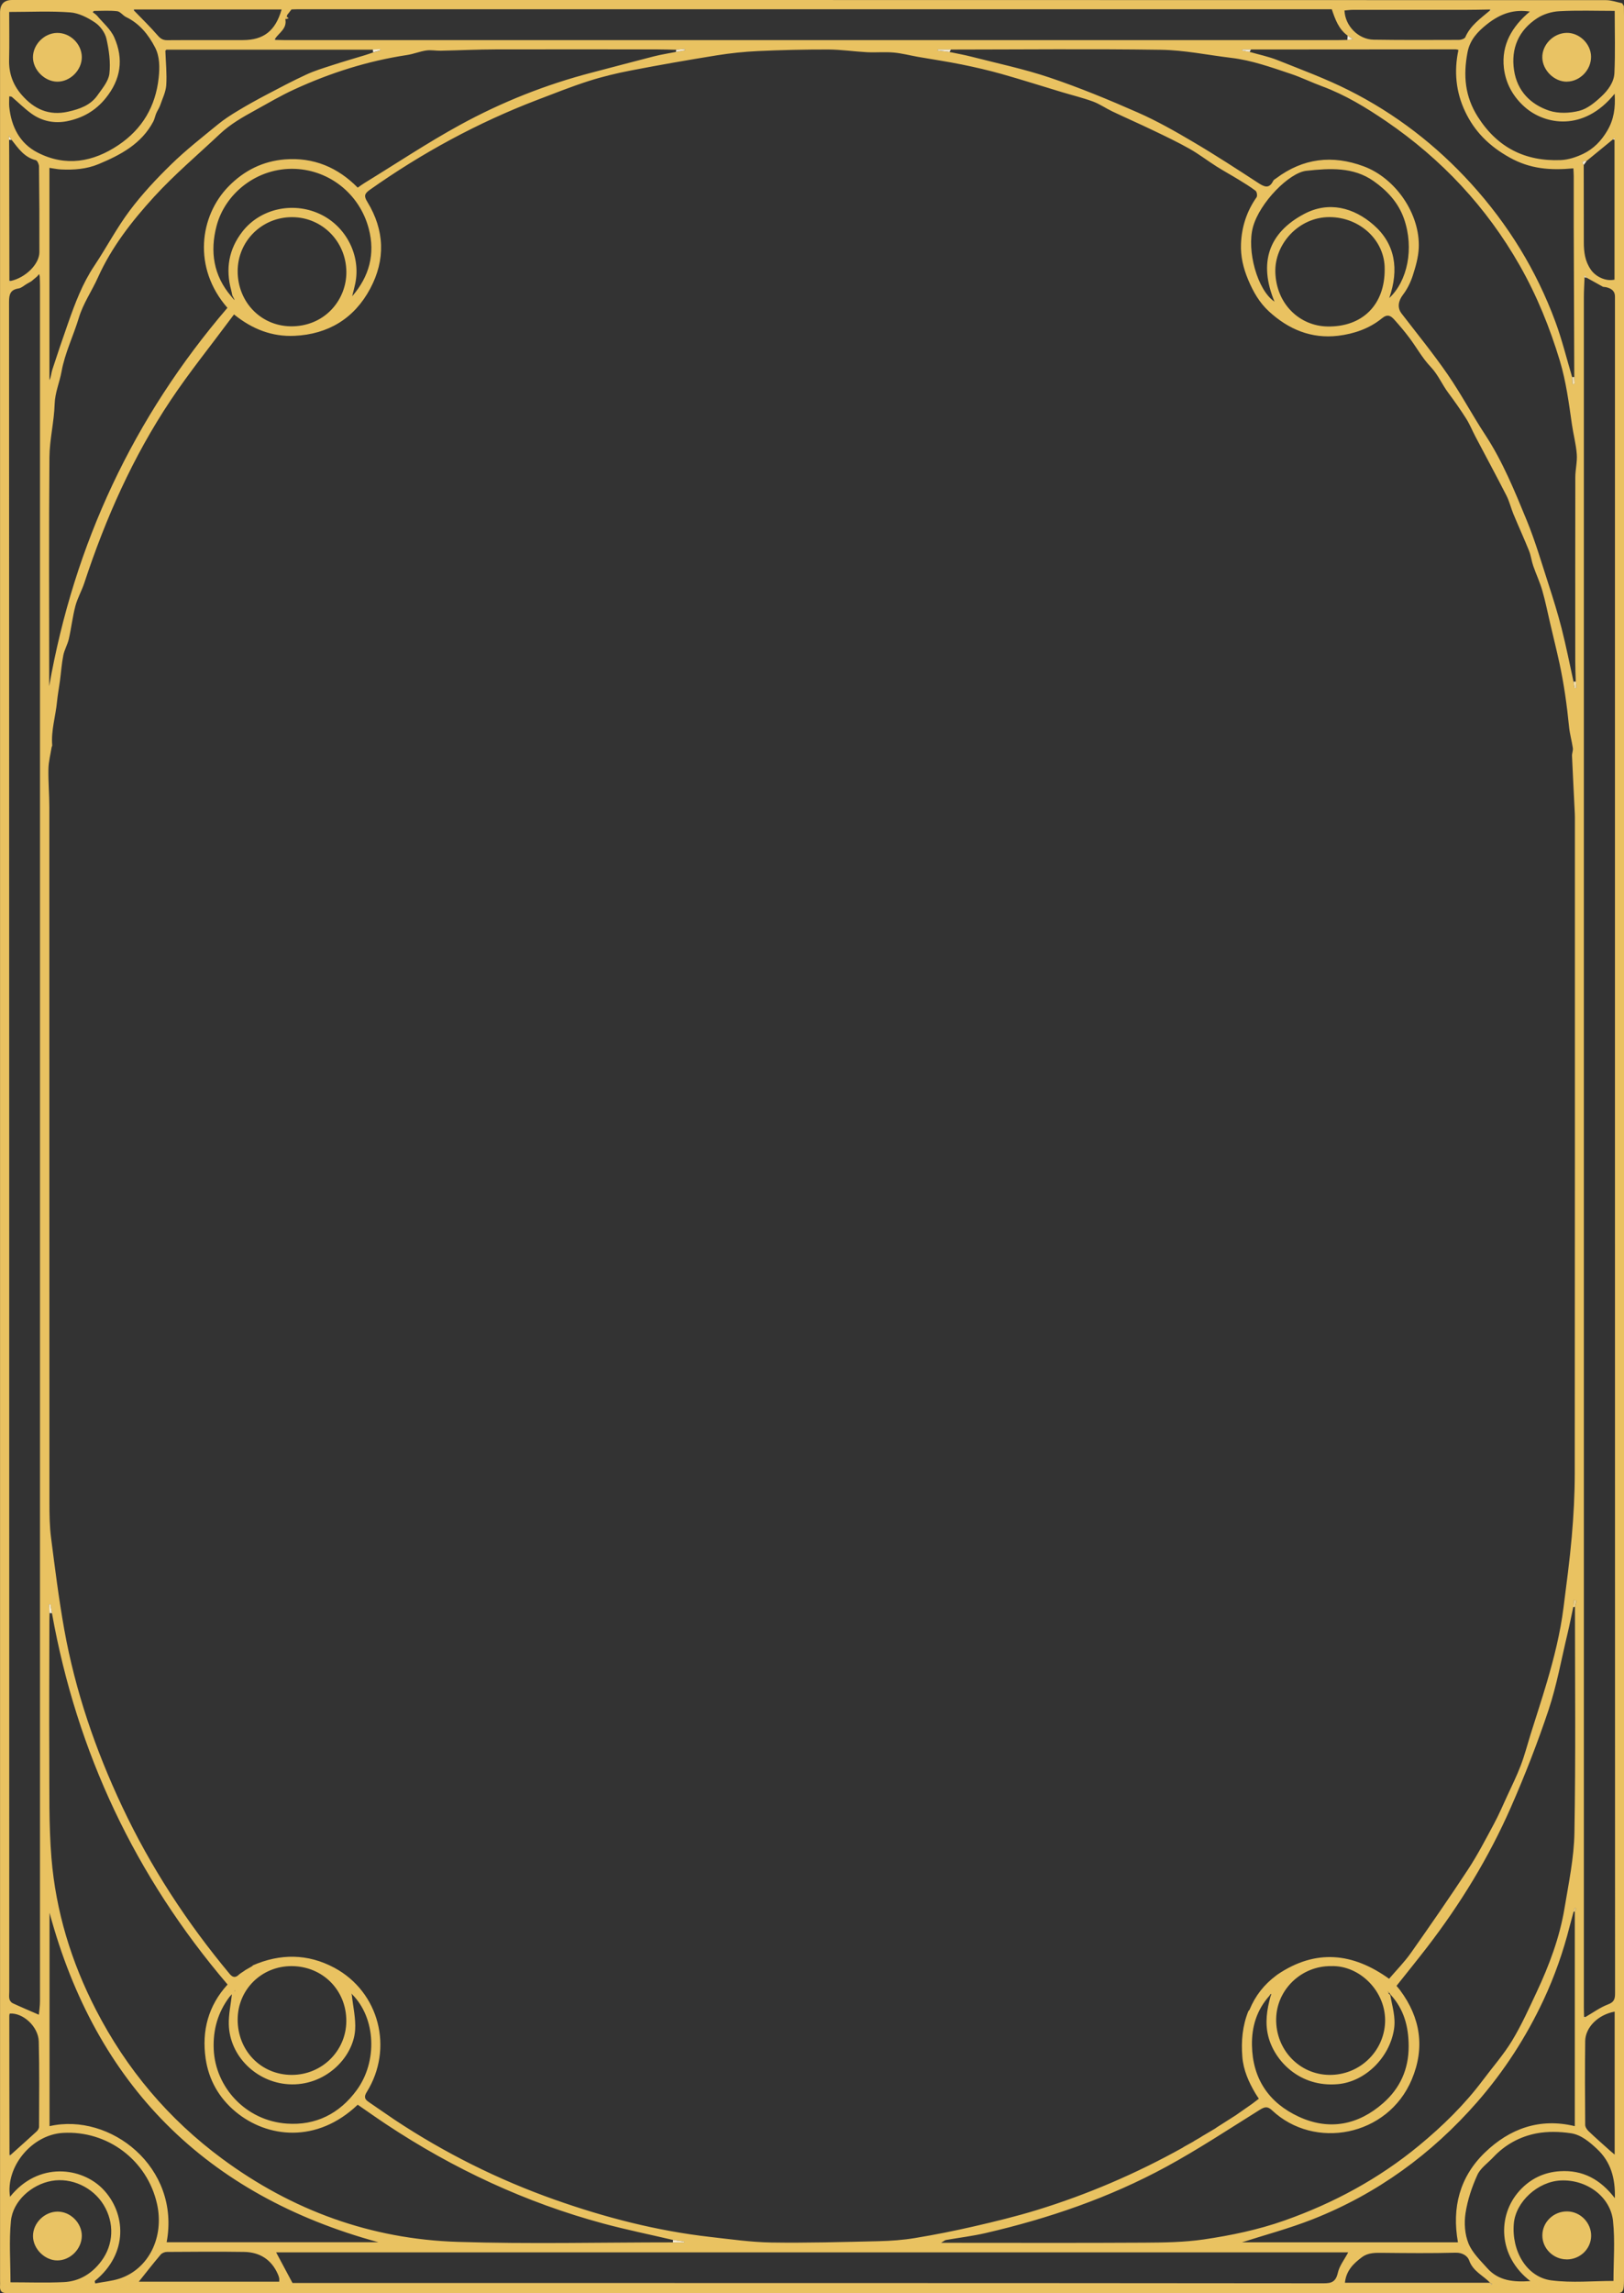<?xml version="1.0" encoding="UTF-8"?><svg id="Layer_2" xmlns="http://www.w3.org/2000/svg" viewBox="0 0 330.18 466.14"><rect x="0" y="0" width="330.18" height="466.14" fill="#333333" stroke="none"/><defs><style>.cls-1{fill:#efd189;}.cls-2{fill:#f9f0d7;}.cls-3{fill:#faf0d8;}.cls-4{fill:#e9c364;}.cls-5{fill:#eed188;}.cls-6{fill:#f4e0b0;}.cls-7{fill:#f9eed4;}.cls-8{fill:#e9c261;}.cls-9{fill:#eac568;}.cls-10{fill:#e9c262;}.cls-11{fill:#eac467;}</style></defs><g id="Layer_1-2"><path class="cls-8" d="m330.16,1.24c0,.65.02,1.31.02,1.96,0,152.95,0,305.9,0,458.85,0,4.83.11,4.04-4.03,4.04-107.72,0-215.45,0-323.17,0-.5,0-1.01-.03-1.51,0-1.14.09-1.56-.46-1.46-1.53.03-.3,0-.6,0-.91,0-153.71,0-307.41,0-461.12Q.02,0,2.46,0C110.49,0,218.51,0,326.54.03c1.09,0,2.18.41,3.27.63.12.19.24.38.35.58Zm-8.01,55.03s.01.11.01.11c-.05,1.36-.14,2.71-.14,4.07,0,115.85,0,231.7,0,347.55,0,.65.03,1.31.04,1.96.03.07.05.15.08.22.06-.06.11-.12.17-.18,1.54-.88,2.99-1.96,4.63-2.58,1.29-.48,1.42-1.16,1.42-2.32-.02-114.66-.02-229.33-.02-343.99,0-.25,0-.5,0-.75.03-1.25-.76-1.74-1.82-1.99-.2-.02-.4-.05-.6-.07-1.09-.61-2.19-1.21-3.28-1.82-.1-.1-.2-.21-.3-.31-.06-.06-.11-.11-.16-.17,0,.1,0,.19,0,.29Zm-274.53,4.68l.06-.04c-.15-.29-.3-.58-.45-.87-.07-.34-.13-.69-.22-1.03-1.18-4.35-.52-8.34,2.28-11.94,3.59-4.61,10.14-6.13,15.66-3.61,5.38,2.45,8.47,8.45,7.28,14.17-.18.87-.42,1.73-.63,2.59,3.5-4.03,4.71-8.62,3.38-13.71-1.85-7.09-7.97-11.87-14.91-12.18-7.77-.34-14.32,4.98-16.05,11.63-1.35,5.18-.62,10.05,2.98,14.26.2.24.41.48.61.73Zm234.64,344.2c.13.12.27.24.4.37.39,2.3,1.15,4.5.76,6.96-.92,5.82-5.89,10.65-11.4,11.15-7.76.7-12.88-4.72-14.15-9.68-.72-2.8-.29-5.46.44-8.14.05-.16.11-.32.16-.48l-.13-.04c-.08.12-.15.24-.23.36-2.58,2.87-3.64,6.27-3.57,10.08.12,6.83,3.46,11.71,9.5,14.51,6.2,2.88,12.12,1.7,17.18-2.76,3.4-2.99,5.19-6.83,5.18-11.56-.01-4.01-.96-7.51-3.67-10.48-.11-.15-.22-.3-.32-.45-.07-.08-.15-.15-.22-.23.02.13.04.26.06.39ZM1.85,28.41c0,1.01.02,2.01.02,3.02.01,8.55.03,17.09.04,25.64.03.07.05.15.08.22.06-.06.11-.12.17-.18,3.01-.64,5.84-3.41,5.85-5.84.02-5.81-.01-11.63-.08-17.44,0-.44-.34-1.19-.64-1.27-2.35-.57-3.57-2.41-4.92-4.12-.19-.27-.38-.54-.56-.81.02.26.03.52.05.78Zm.08,409.62c.02.07.05.14.07.22.04-.07.08-.14.12-.2,1.77-1.59,3.56-3.18,5.31-4.79.26-.24.51-.64.51-.97.02-5.78.09-11.56-.06-17.33-.08-3.04-3.21-5.87-5.9-5.68-.03.14-.09.28-.09.43,0,9.45.02,18.89.04,28.34Zm301.04,25.98c.08.14.15.27.23.41.06-.06.12-.12.18-.18-.14-.08-.27-.15-.41-.23-1.43-1.5-3.49-2.32-4.27-4.55-.31-.89-1.35-1.61-2.76-1.57-4.93.13-9.86.08-14.79.03-1.5-.01-2.95-.07-4.23.87-1.74,1.29-3.23,2.74-3.48,5.21,9.94,0,19.74,0,29.54,0Zm-.02-461.89c.07-.04.13-.08.2-.12-.07-.02-.14-.05-.21-.07-1.71.03-3.41.07-5.12.07-7.59,0-15.19,0-22.78,0-.57,0-1.14.09-1.69.13.12,3.15,2.83,5.89,5.94,5.94,5.78.09,11.57.06,17.35.04.44,0,1.14-.24,1.28-.56,1.05-2.42,3.15-3.83,5.04-5.45Zm25.31,26.31c-.04-.14-.07-.28-.11-.42-.07.11-.14.21-.22.32l-5.32,4.36c-.44.11-1.25-.04-.62.85,0,5.22.03,10.44.02,15.66,0,2.02.23,3.92,1.46,5.66.98,1.39,3,2.38,4.78,1.98v-28.42ZM27.22,2.12c1.61,1.67,3.29,3.29,4.81,5.05.58.68,1.08,1.01,1.98,1,5.13-.04,10.26,0,15.39-.02,4.21-.01,6.61-1.88,7.85-6.22-10.04,0-20.02,0-30,0-.07.02-.14.05-.21.07.07.04.13.08.2.12Zm44.42,403.29c-.06-.07-.12-.13-.18-.2.02.1.04.21.07.31.25,2.37.83,4.76.67,7.11-.4,5.68-6.2,11.5-13.58,11.02-6.48-.42-11.94-5.69-12.1-12.17-.05-2.04.41-4.1.63-6.12-.13.14-.34.34-.52.57-2.35,3.14-3.34,6.65-3.18,10.59.32,7.72,6.48,14.54,14.87,15.13,5.84.42,10.67-1.99,14.18-6.77,4.31-5.86,3.91-14.66-.87-19.47ZM254.06,10.55c1.89.55,3.85.94,5.67,1.67,4.88,1.95,9.85,3.78,14.53,6.14,9.45,4.76,17.73,11.14,24.86,18.99,7.49,8.25,13.23,17.57,17.09,28,1.37,3.69,2.3,7.53,3.43,11.31.03.47.05.94.08,1.41.15-.01.29-.03.44-.04-.03-.46-.06-.93-.09-1.39-.04-10.15-.08-20.3-.11-30.45-.01-3.47,0-6.94,0-10.4,0-.52-.05-1.05-.07-1.57-4.66.43-8.78.14-12.98-2.21-4.14-2.31-7.11-5.27-9.04-9.36-1.87-3.95-2.28-8.18-1.35-12.5-.25-.06-.39-.12-.54-.12-13.88,0-27.75.02-41.63.03h-1.78c0,.07-.01.13-.02.2.5.09,1.01.18,1.51.28Zm-220.2-.48c-.08.08-.16.16-.24.24.08,2.33.33,4.68.18,7-.09,1.38-.77,2.73-1.23,4.08-.2.58-.57,1.09-.81,1.66-.23.54-.32,1.14-.59,1.65-2.41,4.55-6.63,6.78-11.13,8.66-2.46,1.02-5.05,1.21-7.67,1.08-.76-.04-1.51-.21-2.32-.32v43.15c.37-.69.36-1.45.59-2.14,1.03-3.17,2.11-6.33,3.21-9.47,1.42-4.04,2.92-8.04,5.33-11.64,2.47-3.7,4.54-7.68,7.2-11.22,2.52-3.36,5.43-6.47,8.45-9.41,2.96-2.89,6.24-5.45,9.45-8.08,1.29-1.06,2.72-1.98,4.16-2.84,1.88-1.14,3.81-2.2,5.76-3.23,2.66-1.4,5.32-2.81,8.05-4.07,1.7-.79,3.52-1.34,5.31-1.92,2.2-.72,4.42-1.35,6.63-2.03.56-.17,1.11-.37,1.66-.55.49-.14.99-.28,1.48-.42l-.03-.22c-.5.02-1,.05-1.5.07-13.98,0-27.97,0-41.95,0Zm286.32,378.48c.09-.21.18-.42.27-.64-.09-.03-.19-.07-.28-.1-.08.27-.17.53-.25.8-.27,1.01-.55,2.01-.81,3.02-1.3,5.12-3.04,10.08-5.28,14.87-3.54,7.56-8.02,14.49-13.5,20.77-9.26,10.59-20.36,18.67-33.46,23.83-4.83,1.9-9.89,3.24-14.36,4.68h43.91c-1.27-7.09.37-13.33,5.5-18.27,5.04-4.85,11.13-7.07,18.26-5.34v-43.63ZM58.3,3.39c-.1.17-.19.35-.29.52.38,1.9-1.26,2.73-2.1,3.98-.07.05-.13.09-.2.14.07.03.15.05.22.08.6.01,1.21.04,1.81.04,71.47,0,142.93,0,214.4,0,.6,0,1.21-.03,1.81-.04.28-.04.56-.07,1.12-.14-.54-.36-.8-.54-1.07-.72-1.84-1.32-2.55-3.35-3.23-5.37h-1.64c-69.4,0-138.81,0-208.21,0-.55,0-1.11.02-1.66.04-.3.38-.59.77-.89,1.15-.02.11-.04.21-.06.32ZM7.56,56.18c-.4.33-.79.66-1.19,1-.3.17-.61.35-.91.52-.56.32-1.09.84-1.68.93-1.64.26-1.94,1.15-1.94,2.7.04,114.5.04,229,.04,343.5,0,.5-.08,1.02.03,1.5.07.32.36.7.65.84,1.74.81,3.51,1.55,5.34,2.35.06-.73.23-1.74.23-2.75.01-116.21.01-232.42,0-348.63,0-.65-.03-1.31-.05-1.96-.04-.16-.08-.32-.13-.48-.14.16-.28.33-.41.49Zm312.63,270.48c.12-.44.25-.88.37-1.32-.19-.03-.39-.06-.58-.09-.04.46-.08.92-.11,1.38-.39,1.82-.75,3.65-1.18,5.46-1.24,5.16-2.17,10.43-3.84,15.45-2.24,6.72-4.83,13.35-7.68,19.84-4.48,10.19-10.27,19.65-17.07,28.48-2.02,2.62-4.1,5.18-6.17,7.79.27.33.5.59.71.87,4.19,5.62,5.1,11.75,2.38,18.19-4.88,11.57-19.8,14.36-28.42,6.22-.95-.89-1.55-.66-2.54-.04-6.26,3.91-12.44,7.99-18.92,11.52-11.58,6.3-23.98,10.54-36.8,13.5-2.64.61-5.36.93-8.03,1.4-.21.04-.39.22-.98.57.94,0,1.43,0,1.92,0,13.14,0,26.27.05,39.41-.03,4.04-.02,8.13-.08,12.11-.66,5.54-.82,11.05-1.96,16.37-3.84,10-3.53,19.19-8.49,27.38-15.25,4.79-3.96,9.22-8.28,12.96-13.27,1.99-2.66,4.21-5.18,5.93-8.01,1.91-3.15,3.44-6.55,5.01-9.9,2.56-5.46,4.68-11.1,5.67-17.07.84-5.08,1.92-10.19,2.01-15.3.27-15.29.11-30.58.11-45.87Zm-183.37,129.14h2.31s0-.1,0-.15c-.77-.12-1.53-.23-2.3-.35-4.69-1.1-9.42-2.06-14.07-3.31-15.86-4.27-30.56-11.13-44.24-20.2-1.96-1.3-3.87-2.66-5.79-3.98-8.31,7.93-18.42,6.76-24.83,1.43-3.38-2.81-5.46-6.48-6.09-10.8-.82-5.64.53-10.77,4.46-15.06-18.78-22.02-30.63-47.16-35.71-75.49-.1-.6-.21-1.2-.31-1.81-.09.02-.17.04-.26.05.03.59.06,1.17.09,1.76-.01.5-.04,1-.04,1.51-.01,9.35-.07,18.71-.02,28.06.04,6.73-.11,13.49.44,20.19.89,10.85,4.03,21.15,9.04,30.86,6.23,12.1,14.78,22.24,25.71,30.31,14.21,10.49,30.23,16.32,47.86,16.87,14.57.46,29.17.1,43.76.1Zm.66-445.68c-1.26-.03-2.51-.08-3.77-.08-10.97,0-21.94-.03-32.91,0-3.72.01-7.44.19-11.16.27-.99.02-2.01-.19-2.98-.05-1.31.19-2.57.72-3.88.92-8.02,1.21-15.66,3.64-23,7.02-2.72,1.25-5.32,2.79-7.95,4.24-2.52,1.38-5.02,2.81-7.13,4.8-4.49,4.23-9.23,8.23-13.38,12.77-4.49,4.92-8.63,10.21-11.4,16.37-1.24,2.78-3.01,5.28-3.9,8.25-1.1,3.64-2.82,7.11-3.5,10.86-.4,2.23-1.34,4.3-1.41,6.66-.11,3.61-1.03,7.2-1.06,10.8-.13,14.94-.05,29.88-.05,44.82,0,.57,0,1.14,0,1.71,5.11-28.96,17.13-54.62,36.24-76.91-7.12-8.15-5.65-18.71.26-24.71,3.15-3.21,6.96-5.11,11.44-5.46,5.81-.45,10.72,1.61,14.79,5.74.52-.36.92-.66,1.34-.92,6.47-3.96,12.79-8.18,19.44-11.82,8.49-4.65,17.47-8.22,26.88-10.66,4.18-1.09,8.35-2.21,12.54-3.28,1.48-.38,3.01-.61,4.51-.91.6-.11,1.21-.22,1.81-.33-.02-.08-.03-.17-.05-.25-.57.05-1.15.1-1.72.15Zm55.57.45c1.48.31,2.98.57,4.45.95,5.32,1.37,10.72,2.5,15.91,4.25,6.08,2.05,12.04,4.51,17.92,7.1,3.89,1.71,7.62,3.83,11.29,6,4.47,2.63,8.82,5.47,13.17,8.3,1.27.83,2.25,1.28,3.08-.43.1-.2.37-.33.57-.48,5.49-4.11,11.42-4.82,17.82-2.45,6.52,2.42,11.51,9.73,11.19,16.63-.09,1.87-.63,3.76-1.21,5.56-.45,1.39-1.13,2.78-2.01,3.93-.93,1.22-1.19,2.61-.27,3.8,3.15,4.1,6.43,8.12,9.36,12.37,2.73,3.96,4.99,8.24,7.63,12.26,3.58,5.46,6.01,11.47,8.47,17.45,1.73,4.22,3.01,8.63,4.42,12.97.96,2.97,1.89,5.95,2.66,8.97.91,3.58,1.63,7.21,2.42,10.82.08.44.15.88.23,1.32l.35-.08c-.04-.43-.08-.86-.13-1.29-.04-1.35-.1-2.71-.1-4.06,0-12.47-.02-24.94.01-37.41,0-1.58.42-3.17.3-4.73-.15-2.03-.7-4.03-.99-6.06-.62-4.34-1.18-8.69-2.45-12.91-2.04-6.75-4.66-13.24-8.16-19.39-6.76-11.88-15.89-21.62-27.13-29.3-4.08-2.78-8.36-5.39-13.07-7.13-2.15-.79-4.23-1.82-6.4-2.54-3.95-1.32-7.88-2.73-12.05-3.23-4.76-.57-9.51-1.57-14.27-1.64-14.23-.21-28.47-.06-42.71-.05h-2.68c0,.06-.02.13-.03.19.81.1,1.61.2,2.42.3ZM51.35,399.51c5.61-2.46,11.24-2.42,16.62.46,9.16,4.92,12.09,16.44,6.59,25.27-.55.89-.48,1.42.35,1.98,1.82,1.23,3.61,2.51,5.44,3.73,10.14,6.71,20.94,12.09,32.4,16.15,10.29,3.64,20.81,6.36,31.68,7.59,4.12.47,8.25,1.06,12.38,1.13,7.28.11,14.56-.1,21.84-.27,2.49-.06,4.99-.24,7.44-.65,4-.66,7.98-1.45,11.93-2.36,4.29-.99,8.58-2.03,12.79-3.32,10.31-3.17,20.18-7.41,29.61-12.66.11-.07.21-.14.32-.21.6-.33,1.2-.66,1.8-1,.11-.07.21-.14.32-.21.4-.23.8-.46,1.19-.69.11-.07.21-.14.32-.21.9-.53,1.8-1.07,2.7-1.6l.32-.23,3.91-2.49c.11-.08.21-.16.32-.23.9-.63,1.8-1.25,2.7-1.88.11-.08.21-.16.32-.23.42-.32.84-.64,1.3-.99-.25-.39-.48-.71-.68-1.05-1.38-2.32-2.47-4.77-2.68-7.49-.25-3.16.02-6.28,1.23-9.26.08-.1.16-.19.24-.29,1.15-2.82,2.96-5.12,5.4-6.94.11-.08.22-.16.32-.24,7.75-5.21,15.28-4.41,22.65.89,1.51-1.77,3.13-3.4,4.44-5.26,3.95-5.61,7.86-11.25,11.63-16.99,1.93-2.94,3.55-6.08,5.22-9.18,1.01-1.87,1.85-3.83,2.74-5.77.94-2.04,1.94-4.06,2.74-6.16.78-2.04,1.33-4.18,1.98-6.27,1.11-3.56,2.29-7.1,3.34-10.68,1.46-4.96,2.72-9.98,3.37-15.12.61-4.8,1.26-9.6,1.68-14.42.37-4.28.61-8.58.61-12.88.04-44.27.03-88.54.03-132.81,0-.45,0-.91-.02-1.36-.19-3.89-.4-7.78-.57-11.67-.02-.53.25-1.08.17-1.59-.21-1.45-.63-2.88-.77-4.33-.43-4.36-1.03-8.68-1.96-12.96-.58-2.66-1.24-5.31-1.86-7.97-.53-2.26-.98-4.54-1.62-6.76-.49-1.7-1.26-3.32-1.84-5-.35-1-.46-2.08-.85-3.06-1.01-2.51-2.14-4.98-3.18-7.48-.51-1.24-.81-2.57-1.42-3.76-2.05-4.01-4.19-7.98-6.29-11.96-.64-1.21-1.15-2.49-1.87-3.64-1.15-1.82-2.4-3.59-3.69-5.32-1.26-1.7-2.06-3.68-3.58-5.27-1.66-1.74-2.85-3.94-4.31-5.88-.95-1.27-1.99-2.5-3.05-3.68-.7-.78-1.37-1.23-2.51-.29-2.57,2.1-5.7,3.17-8.94,3.56-5.44.64-10.09-1.31-14.05-4.96-1.92-1.77-3.17-3.93-4.21-6.4-1.02-2.42-1.57-4.82-1.47-7.31.13-3.41,1.15-6.63,3.17-9.49.19-.27.07-1.1-.2-1.31-1.07-.82-2.23-1.52-3.38-2.23-1.52-.93-3.08-1.78-4.58-2.73-1.84-1.17-3.58-2.51-5.47-3.58-2.4-1.35-4.89-2.54-7.38-3.73-2.75-1.32-5.55-2.55-8.31-3.86-1.34-.64-2.57-1.51-3.95-2.02-2.05-.75-4.19-1.27-6.29-1.9-4.09-1.23-8.16-2.53-12.26-3.69-2.67-.75-5.39-1.38-8.11-1.93-2.96-.6-5.96-1.04-8.93-1.56-1.63-.29-3.25-.72-4.9-.87-1.81-.16-3.64.02-5.45-.07-2.64-.14-5.27-.54-7.9-.55-4.77-.01-9.55.1-14.31.32-2.79.13-5.59.43-8.35.87-5.82.94-11.63,1.95-17.42,3.07-2.91.56-5.82,1.26-8.64,2.16-3.52,1.13-6.95,2.5-10.41,3.82-12.13,4.64-23.45,10.79-34.05,18.28-1.11.79-1.23,1.28-.5,2.46,3.51,5.74,3.72,11.76.57,17.64-3.23,6.04-8.51,9.26-15.38,9.58-4.54.21-8.58-1.34-12.3-4.35-.26.35-.5.66-.74.98-4.07,5.49-8.38,10.82-12.16,16.49-7.66,11.48-13.22,24-17.53,37.09-.52,1.59-1.39,3.08-1.82,4.7-.58,2.2-.83,4.49-1.34,6.72-.26,1.14-.9,2.19-1.12,3.33-.34,1.7-.45,3.44-.68,5.16-.19,1.42-.46,2.83-.6,4.26-.28,2.96-1.23,5.84-.97,8.86.01.14-.11.28-.13.43-.23,1.44-.61,2.89-.64,4.34-.05,2.6.18,5.2.18,7.8.01,47.14,0,94.28.02,141.42,0,2.36.03,4.73.33,7.06.8,6.24,1.58,12.5,2.69,18.69,2.25,12.51,6.34,24.44,11.75,35.93,5.79,12.31,13.17,23.61,21.88,34.06.72.86,1.3.73,1.97.05.11-.08.21-.15.32-.23.2-.13.39-.26.59-.39.1-.07.21-.14.31-.22.4-.23.8-.46,1.2-.69.1-.07.21-.13.31-.2Zm8.11,64.54h1.74c69.05,0,138.09-.01,207.14.06,1.86,0,3.15.16,3.66-2.13.31-1.42,1.33-2.68,2.11-4.16H56.14c1.01,1.89,2.07,3.88,3.33,6.23Zm-49.39-75.23v43.35c12.33-2.83,26.67,8.34,23.81,23.59h43.05c-35.08-9.54-57.43-32.01-66.85-66.94ZM281.52,54.71c.07-5.85-5.03-10.55-11.19-10.58-6.25-.03-11.2,5.44-11.04,11.19.19,6.49,4.94,10.93,10.56,11.04,7.13.15,11.73-4.4,11.67-11.66Zm-233.2.4c-.01,6.42,4.96,11.46,11.41,11.21,6.61-.26,10.73-5.59,10.69-11.04-.04-6.19-4.92-11.14-11.06-11.14-6.12,0-11.03,4.88-11.04,10.97Zm10.97,344.53c-6.1-.02-10.94,4.76-10.97,10.82-.03,6.37,4.76,11.29,11,11.29,6.12,0,11.06-4.86,11.09-10.93.03-6.29-4.82-11.17-11.13-11.18Zm211.35,0c-6.03-.08-11.08,4.76-11.18,10.72-.11,6.25,4.7,11.32,10.8,11.39,6.12.07,11.05-4.7,11.34-10.58.31-6.34-5.16-11.74-10.96-11.53ZM19.1,2.22c-.08.09-.16.17-.25.26.3.24.65.44.9.73,1.2,1.44,2.75,2.73,3.48,4.39,1.94,4.39,1.37,8.53-1.77,12.39-2.09,2.57-4.7,4.01-7.8,4.64-2.58.52-5.1.02-7.26-1.53-1.42-1.02-2.67-2.28-4-3.41-.1-.08-.28-.06-.52-.1,0,.74-.06,1.44,0,2.12.41,4.03,2.13,7.44,5.76,9.3,5.69,2.92,11.26,1.96,16.44-1.52,4.85-3.26,7.56-7.87,8.18-13.68.23-2.11.22-4.34-.73-6.16-1.32-2.56-3.14-4.86-5.89-6.18-.65-.31-1.18-1.12-1.82-1.19-1.56-.18-3.15-.06-4.72-.06Zm309.16,16.86c-6.35,7.83-14.21,6.19-18.16,2.76-2.48-2.15-3.98-4.9-4.34-8.03-.53-4.7,1.65-8.43,5.28-11.46-3.02-.44-5.72.19-8.77,2.62-1.79,1.43-3.42,3.09-3.91,5.69-.89,4.69-.53,8.96,2.11,13.1,3.97,6.23,9.6,9.07,16.85,8.78,1.53-.06,3.13-.59,4.54-1.26,2.12-1.01,3.71-2.65,4.93-4.73,1.32-2.25,1.67-4.58,1.49-7.47Zm-17.11,444.59c-6.57-5-6.8-13.32-2.21-18.38,2.18-2.4,4.92-3.75,8.2-3.96,4.64-.3,8.23,1.64,11.18,5.48.12-4.07-.84-7.41-3.63-10.01-1.53-1.43-3.23-2.88-5.3-3.19-2.3-.34-4.75-.4-7.01.03-3.36.65-6.36,2.28-8.76,4.83-1.11,1.19-2.61,2.21-3.25,3.61-1.12,2.46-2,5.11-2.41,7.77-.31,2-.15,4.31.6,6.15.77,1.9,2.42,3.47,3.84,5.06,2.27,2.54,5.3,2.84,8.76,2.6Zm-291.89-.03l.1.5c1.64-.32,3.33-.47,4.9-.97,5.96-1.93,9.18-8.42,7.66-15.21-1.99-8.87-10.06-14.95-19.14-14.42-6.31.37-11.69,6.89-10.74,12.99,5.76-7.22,14.59-6.03,18.9-1.55,4.65,4.83,5.25,13.05-1.67,18.66ZM282.43,60.6c3.72-3.43,5.13-10.11,3.02-16.14-1.17-3.34-3.47-5.74-6.16-7.64-4.12-2.91-8.91-2.63-13.71-2.1-3.46.38-9.45,6.43-10.83,11.41-1.32,4.78.89,12.87,4.37,15.18-3.26-7.87-1.23-13.96,6.01-17.81,5.02-2.67,10.1-1.31,14.14,2.22,4.39,3.84,5.23,8.99,3.17,14.89ZM1.87,2.43c0,3.18.06,6.44-.02,9.7-.07,2.72.75,5.06,2.52,7.11,2.53,2.93,5.56,4.35,9.51,3.45,2.35-.53,4.53-1.3,5.95-3.33.96-1.37,2.23-2.84,2.41-4.38.27-2.33-.08-4.8-.6-7.11-.28-1.23-1.26-2.58-2.32-3.29-1.49-1-3.3-1.93-5.04-2.06-4.04-.3-8.11-.09-12.41-.09Zm.25,461.48c3.62,0,7.23.13,10.84-.04,3.17-.15,5.72-1.71,7.63-4.26,2.53-3.37,2.71-7.79.47-11.45-2.2-3.59-6.55-5.59-10.58-4.86-4.07.73-7.87,4.1-8.26,8.14-.4,4.06-.09,8.19-.09,12.47ZM328.3,2.21c-3.88,0-7.6-.14-11.29.07-1.53.08-3.21.59-4.48,1.42-3.79,2.47-5.37,6.15-4.7,10.6.63,4.16,3.31,6.91,7.13,8.19,1.87.62,4.21.53,6.14.03,1.66-.42,3.21-1.72,4.51-2.94,1.33-1.24,2.54-2.88,2.62-4.73.19-4.14.06-8.29.06-12.64Zm-.26,461.42c0-3.98.34-8.11-.09-12.17-.52-4.98-5.38-8.49-10.62-8.25-4.68.21-9.18,4.34-9.55,8.77-.48,5.65,2.67,10.9,7.64,11.54,4.18.54,8.49.11,12.61.11Zm-299.83.15h28.56c0-.32.03-.52,0-.7-.07-.29-.16-.58-.29-.85-1.32-2.98-3.7-4.45-6.87-4.5-5.22-.08-10.45-.03-15.67,0-.43,0-.99.22-1.26.53-1.53,1.81-3,3.69-4.46,5.52Zm300.07-54.89c-3.35.61-5.95,3.17-5.99,5.99-.07,5.67-.05,11.35,0,17.02,0,.44.35.98.7,1.3,1.42,1.36,2.91,2.66,4.37,3.97.27.24.55.47.92.78v-29.07Zm-280.45-4.24s-.09-.04-.13-.04c-.01,0-.03.07-.04.11.04.02.09.04.13.04.01,0,.03-.07.04-.11Z"/><path class="cls-7" d="m330.16,1.24c-.12-.19-.24-.38-.35-.58.12.19.24.38.35.58Z"/><path class="cls-7" d="m193.34,10.07c-.1.16-.19.33-.29.49-.81-.1-1.61-.2-2.42-.3,0-.06.02-.13.03-.19h2.68Z"/><path class="cls-7" d="m136.82,455.79c0-.16,0-.33.01-.49.77.12,1.53.23,2.3.35,0,.05,0,.1,0,.15h-2.31Z"/><path class="cls-5" d="m320.19,326.66c-.11-.01-.22-.02-.33-.03.04-.46.08-.92.11-1.38.19.03.39.06.58.09-.12.44-.25.88-.37,1.32Z"/><path class="cls-6" d="m319.64,76.66c.14,0,.29-.02.43-.03.03.46.06.93.09,1.39-.15.01-.29.03-.44.04-.03-.47-.05-.94-.08-1.41Z"/><path class="cls-2" d="m10.56,327.89c-.16,0-.32,0-.48,0-.03-.59-.06-1.17-.09-1.76.09-.02.17-.04.26-.05.1.6.21,1.2.31,1.81Z"/><path class="cls-7" d="m137.43,10.55c.01-.14.03-.29.04-.43.57-.05,1.15-.1,1.72-.15.02.08.03.17.05.25-.6.11-1.21.22-1.81.33Z"/><path class="cls-2" d="m254.34,10.07c-.09.16-.19.32-.28.48-.5-.09-1.01-.18-1.51-.28,0-.07.01-.13.02-.2.59,0,1.18,0,1.78,0Z"/><path class="cls-6" d="m319.92,138.56c.15-.01.3-.03.45-.04.04.43.08.86.13,1.29l-.35.08c-.08-.44-.15-.88-.23-1.32Z"/><path class="cls-2" d="m75.86,10.64c-.02-.19-.03-.38-.05-.57.5-.02,1-.05,1.5-.07l.03.22c-.49.14-.99.28-1.48.42Z"/><path class="cls-7" d="m2.37,28.44c-.17,0-.35-.02-.52-.03-.02-.26-.03-.52-.05-.78.19.27.38.54.56.81Z"/><path class="cls-2" d="m59.25,1.92c-.3.38-.59.77-.89,1.15.3-.38.59-.77.89-1.15Z"/><path class="cls-3" d="m273.94,8.11c.02-.29.03-.57.05-.86.27.18.54.36,1.07.72-.56.07-.84.11-1.12.14Z"/><path class="cls-7" d="m322.61,32.69c-.21.28-.41.56-.62.85-.63-.89.18-.73.62-.85Z"/><path class="cls-5" d="m320.18,388.55c-.09.01-.18.03-.27.06.09-.27.17-.53.25-.8.09.03.19.07.28.1-.09.21-.18.42-.27.64Z"/><path class="cls-10" d="m58.3,3.39c.13.11.26.22.39.33-.23.06-.45.13-.68.19.1-.17.19-.35.29-.52Z"/><path class="cls-1" d="m302.96,464.02c.14.08.27.15.41.23-.06.06-.12.12-.18.18-.08-.14-.15-.27-.23-.41,0,0,0,0,0,0Z"/><path class="cls-10" d="m47.83,404.66s-.03.11-.04.11c-.04,0-.09-.02-.13-.04.01-.04.03-.11.04-.11.04,0,.09.02.13.04Z"/><path class="cls-9" d="m282.26,405.15c-.02-.13-.04-.26-.06-.39.07.08.15.15.22.23-.02.09-.07.14-.16.16Z"/><path class="cls-2" d="m328.26,28.43c-.11-.03-.21-.06-.32-.1.07-.11.14-.22.22-.32.04.14.07.28.11.42Z"/><path class="cls-9" d="m253.79,408.76c.08-.1.16-.19.24-.29-.08.1-.16.19-.24.29Z"/><path class="cls-2" d="m322.15,56.27v-.29c.07.06.12.11.18.17-.06.05-.11.09-.18.12Z"/><path class="cls-2" d="m322.07,409.96c.08,0,.16.02.24.04-.06.06-.11.12-.17.18-.03-.07-.05-.15-.08-.22Z"/><path class="cls-9" d="m254.3,427.8c.11-.08.21-.16.32-.23-.11.08-.21.16-.32.23Z"/><path class="cls-9" d="m259.44,401.53c.11-.08.22-.16.32-.24-.11.08-.22.16-.32.24Z"/><path class="cls-9" d="m251.28,429.91c.11-.08.21-.16.32-.23-.11.08-.21.16-.32.23Z"/><path class="cls-9" d="m247.05,432.63c.11-.08.21-.15.32-.23-.11.08-.21.15-.32.23Z"/><path class="cls-10" d="m48.63,401.23c.11-.08.21-.15.32-.23-.11.08-.21.15-.32.23Z"/><path class="cls-9" d="m244.03,434.44c.11-.07.21-.14.32-.21-.11.07-.21.14-.32.21Z"/><path class="cls-10" d="m49.53,400.61c.1-.07.21-.14.31-.22-.1.07-.21.14-.31.22Z"/><path class="cls-9" d="m242.52,435.34c.11-.07.21-.14.32-.21-.11.07-.21.14-.32.21Z"/><path class="cls-9" d="m240.41,436.55c.11-.07.21-.14.32-.21-.11.07-.21.14-.32.21Z"/><path class="cls-2" d="m1.92,438.03c.06,0,.13,0,.19.01-.04.07-.08.14-.12.2-.02-.07-.05-.14-.07-.22Z"/><path class="cls-2" d="m322.63,56.46c-.15-.03-.31-.05-.46-.08,0,0-.02-.11-.02-.11.06-.03.12-.08.18-.12.1.1.2.21.3.31Z"/><path class="cls-2" d="m33.86,10.07c-.08.08-.16.16-.24.24.08-.08.16-.16.24-.24Z"/><path class="cls-3" d="m55.91,7.89c0,.07.02.15.02.22-.07-.03-.15-.05-.22-.08.07-.05.13-.09.2-.14Z"/><path class="cls-7" d="m1.91,57.06c.08,0,.17.02.25.04-.06.06-.11.12-.17.18-.03-.07-.05-.15-.08-.22Z"/><path class="cls-10" d="m51.04,399.71c.1-.07.21-.13.31-.2-.1.07-.21.13-.31.2Z"/><path class="cls-2" d="m302.94,2.12c0-.06,0-.13-.01-.19.07.02.14.05.21.07-.07.04-.13.08-.2.12Z"/><path class="cls-2" d="m27.24,1.93c0,.06,0,.13-.01.19-.07-.04-.13-.08-.2-.12.07-.02.14-.05.21-.07Z"/><polygon class="cls-11" points="47.68 60.91 47.62 60.95 47.59 60.85 47.68 60.91"/><path class="cls-4" d="m16.63,11.6c.02,2.65-2.36,5.03-5,5-2.56-.03-4.92-2.39-4.93-4.94,0-2.6,2.26-4.91,4.87-4.97,2.68-.06,5.04,2.22,5.06,4.91Z"/><path class="cls-4" d="m11.72,449.54c2.61,0,4.91,2.3,4.91,4.9,0,2.68-2.32,5.02-4.98,5.02-2.56,0-4.93-2.37-4.94-4.93-.02-2.66,2.33-4.99,5.01-4.99Z"/><path class="cls-4" d="m318.59,16.6c-2.55.04-4.94-2.27-5.02-4.85-.08-2.63,2.23-5.01,4.93-5.07,2.59-.06,4.95,2.22,4.98,4.82.04,2.69-2.23,5.06-4.9,5.09Z"/><path class="cls-4" d="m318.49,459.25c-2.7-.02-4.93-2.24-4.91-4.89.01-2.72,2.32-4.92,5.1-4.86,2.66.05,4.86,2.33,4.82,4.99-.04,2.66-2.28,4.79-5.01,4.77Z"/></g></svg>